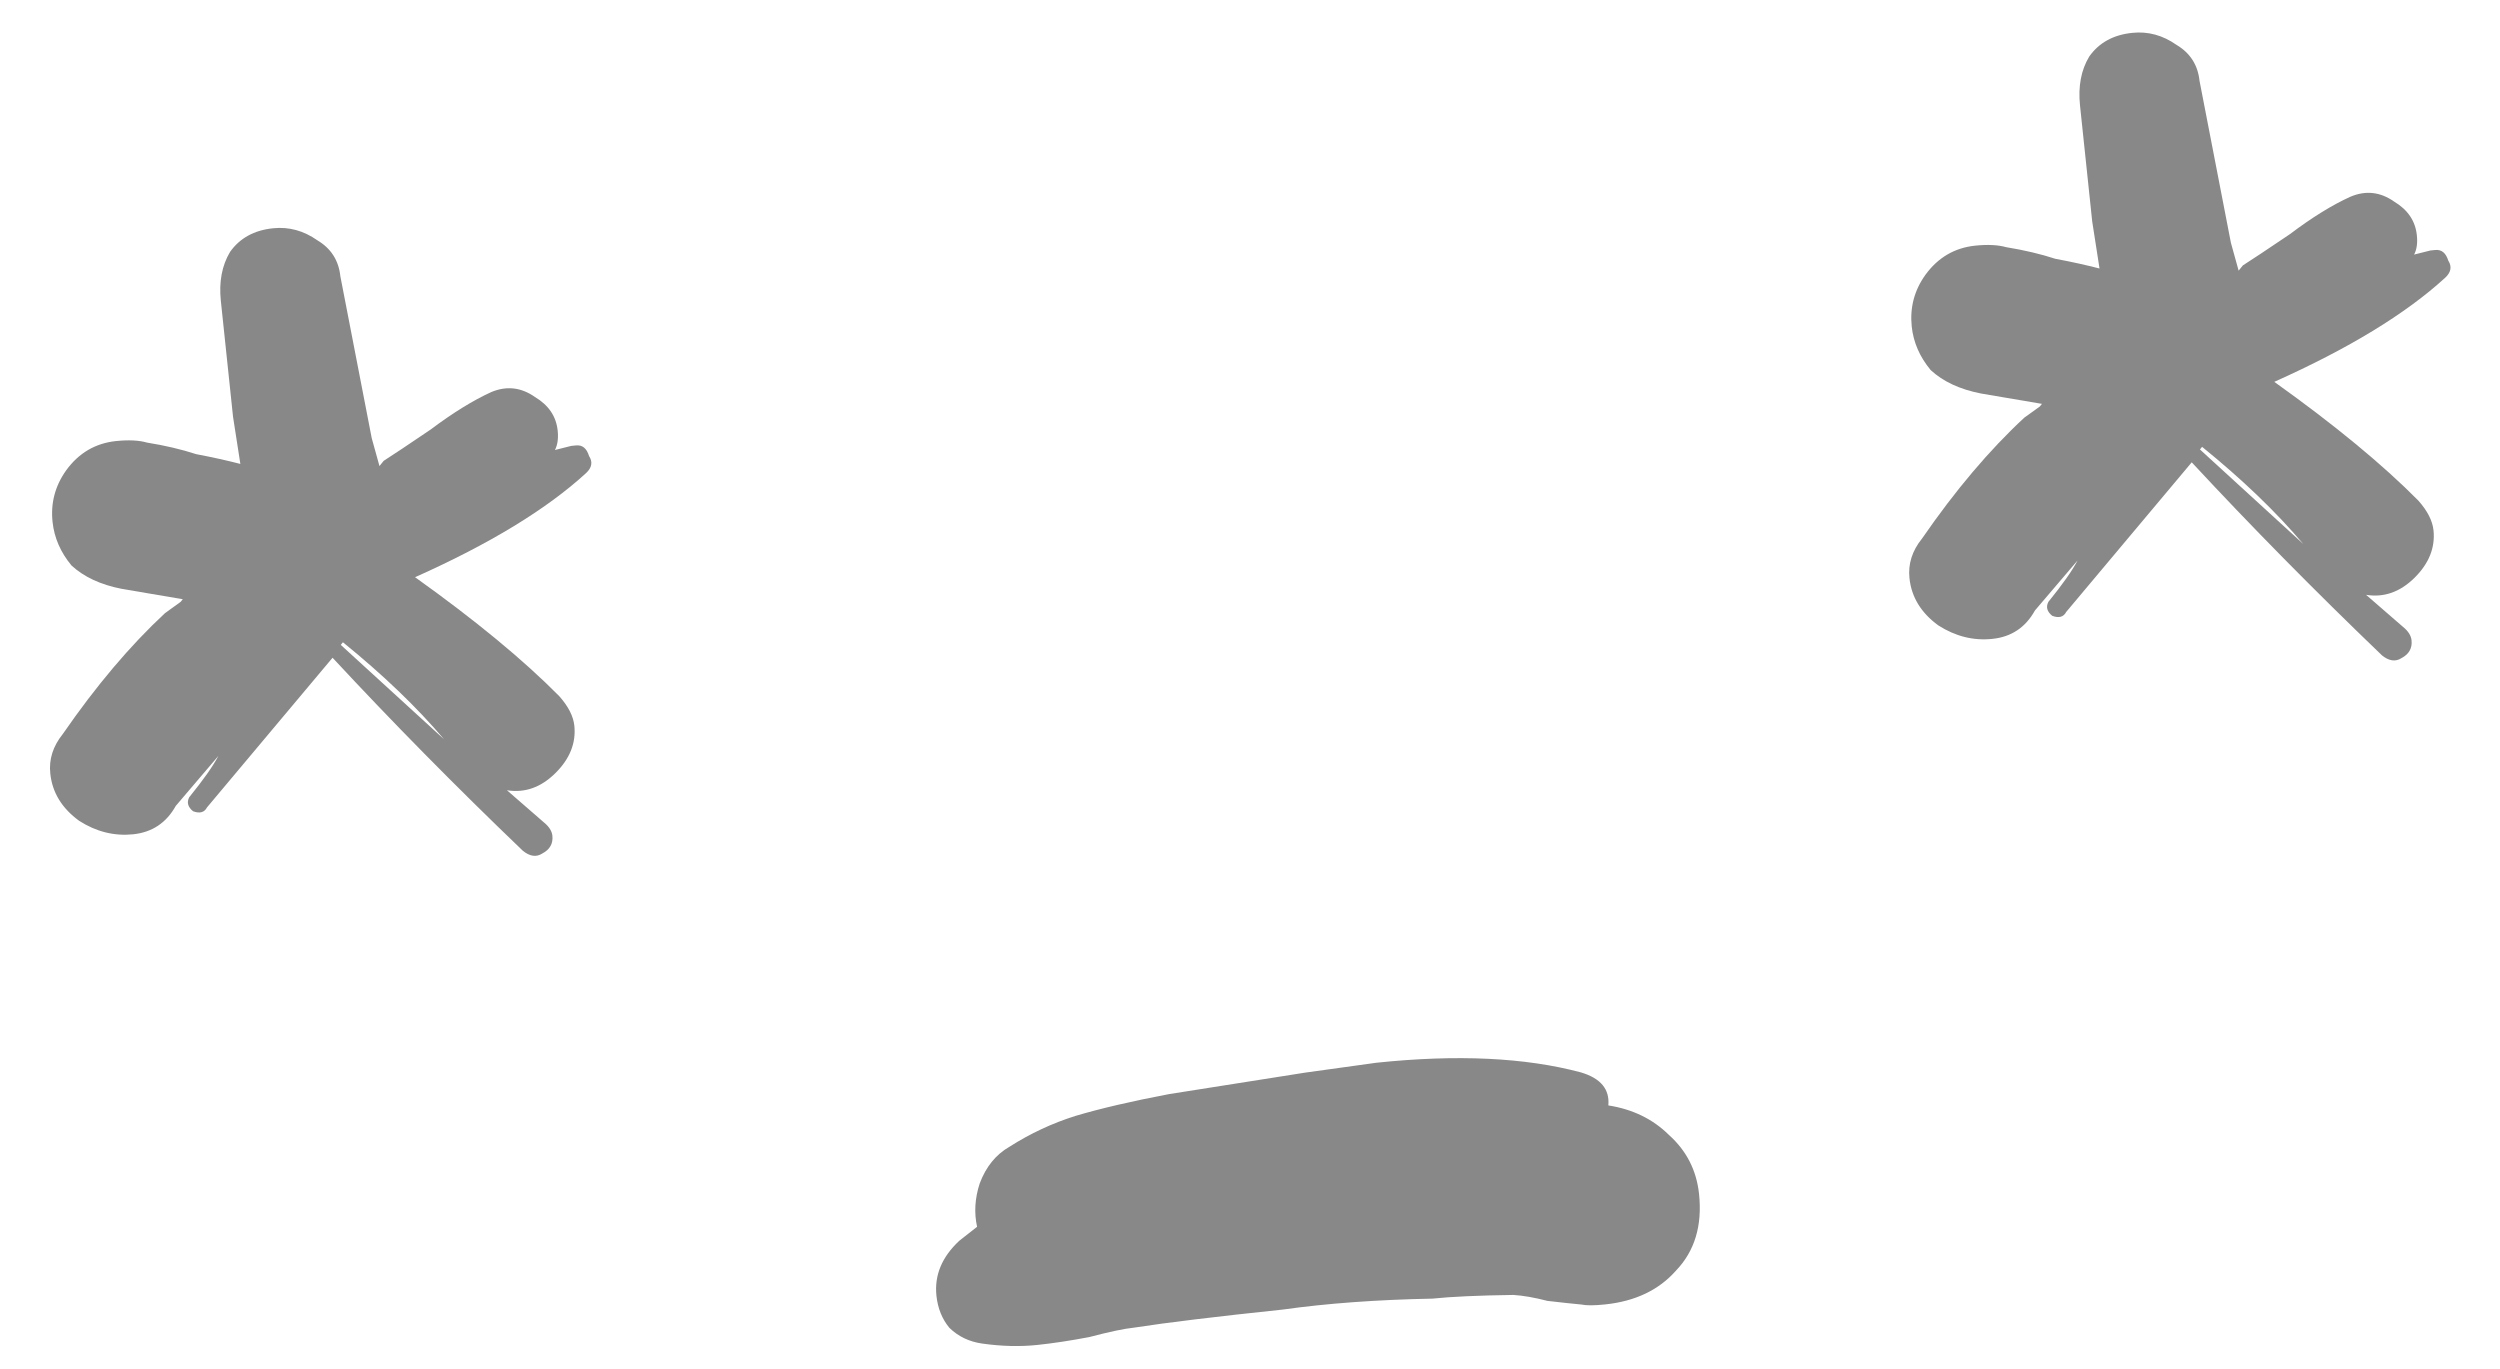<svg width="42" height="23" viewBox="0 0 42 23" fill="none" xmlns="http://www.w3.org/2000/svg">
<g id="*-*">
<path d="M9.846 7.948C9.186 8.553 8.228 9.137 6.973 9.697C7.988 10.422 8.795 11.088 9.395 11.695C9.548 11.867 9.632 12.032 9.649 12.191C9.679 12.483 9.573 12.749 9.33 12.989C9.087 13.229 8.816 13.325 8.516 13.276L9.135 13.814C9.223 13.885 9.272 13.961 9.28 14.04C9.294 14.173 9.237 14.273 9.11 14.339C9.01 14.404 8.901 14.388 8.784 14.293C7.65 13.206 6.585 12.125 5.587 11.05L3.478 13.564C3.434 13.649 3.355 13.671 3.244 13.629C3.156 13.558 3.134 13.479 3.179 13.394C3.416 13.101 3.58 12.87 3.669 12.699L2.953 13.539C2.795 13.823 2.557 13.982 2.239 14.016C1.921 14.049 1.618 13.974 1.33 13.79C1.04 13.579 0.878 13.314 0.845 12.996C0.819 12.758 0.89 12.536 1.056 12.33C1.615 11.521 2.187 10.844 2.773 10.3L3.035 10.111L3.071 10.067L2.047 9.893C1.691 9.824 1.409 9.692 1.201 9.5C1.017 9.278 0.911 9.034 0.883 8.769C0.849 8.451 0.926 8.161 1.113 7.9C1.324 7.61 1.602 7.447 1.947 7.41C2.159 7.388 2.334 7.396 2.472 7.436C2.772 7.484 3.047 7.549 3.297 7.63C3.571 7.682 3.818 7.737 4.038 7.794L3.915 7.002L3.71 5.053C3.677 4.735 3.728 4.461 3.865 4.232C4.028 4.001 4.269 3.868 4.587 3.835C4.853 3.807 5.101 3.875 5.333 4.038C5.562 4.175 5.69 4.376 5.718 4.641L6.245 7.361L6.375 7.83L6.446 7.742C6.597 7.646 6.86 7.47 7.235 7.216C7.608 6.936 7.948 6.726 8.255 6.586C8.512 6.479 8.756 6.507 8.988 6.67C9.217 6.807 9.344 6.995 9.369 7.234C9.383 7.366 9.367 7.475 9.323 7.56L9.597 7.491L9.677 7.483C9.783 7.472 9.856 7.531 9.896 7.661C9.961 7.761 9.944 7.857 9.846 7.948ZM7.461 12.421C7.002 11.88 6.435 11.336 5.761 10.79C5.761 10.79 5.749 10.805 5.725 10.834L7.461 12.421Z" fill="#888888"/>
<path d="M28.544 20.059C28.6 20.59 28.471 21.019 28.156 21.347C27.869 21.672 27.473 21.861 26.969 21.914C26.784 21.934 26.65 21.934 26.567 21.916C26.432 21.904 26.242 21.883 25.998 21.855C25.777 21.798 25.586 21.765 25.424 21.755C24.835 21.763 24.381 21.784 24.063 21.817C23.127 21.835 22.288 21.897 21.549 22.001C20.435 22.118 19.601 22.219 19.047 22.305C18.887 22.321 18.638 22.374 18.299 22.463C17.984 22.523 17.693 22.567 17.428 22.595C17.136 22.626 16.827 22.618 16.501 22.572C16.283 22.541 16.099 22.453 15.95 22.308C15.827 22.16 15.755 21.98 15.732 21.768C15.696 21.423 15.825 21.115 16.118 20.843L16.415 20.61C16.363 20.374 16.378 20.131 16.459 19.882C16.564 19.602 16.73 19.397 16.958 19.266C17.309 19.042 17.68 18.869 18.069 18.747C18.485 18.623 19.009 18.501 19.64 18.381L21.934 18.019L23.124 17.854C24.476 17.712 25.622 17.766 26.559 18.016C26.892 18.115 27.045 18.3 27.02 18.571C27.429 18.635 27.768 18.8 28.038 19.067C28.333 19.331 28.502 19.662 28.544 20.059Z" fill="#888888"/>
<path d="M41.08 4.665C40.42 5.27 39.462 5.854 38.208 6.415C39.222 7.139 40.029 7.805 40.63 8.412C40.782 8.584 40.866 8.749 40.883 8.909C40.913 9.2 40.807 9.466 40.565 9.706C40.322 9.946 40.05 10.042 39.75 9.993L40.37 10.531C40.458 10.602 40.506 10.678 40.514 10.757C40.528 10.89 40.471 10.99 40.344 11.057C40.244 11.121 40.135 11.105 40.018 11.011C38.885 9.923 37.819 8.842 36.821 7.767L34.712 10.281C34.668 10.366 34.59 10.388 34.478 10.346C34.39 10.275 34.368 10.197 34.413 10.111C34.651 9.818 34.814 9.587 34.903 9.416L34.187 10.256C34.029 10.541 33.791 10.7 33.473 10.733C33.155 10.767 32.852 10.691 32.564 10.507C32.274 10.296 32.112 10.031 32.079 9.713C32.054 9.475 32.124 9.253 32.29 9.048C32.849 8.238 33.421 7.561 34.008 7.017L34.269 6.829L34.305 6.785L33.281 6.611C32.925 6.541 32.643 6.41 32.435 6.217C32.251 5.995 32.145 5.751 32.117 5.486C32.084 5.168 32.16 4.878 32.347 4.617C32.558 4.327 32.836 4.164 33.181 4.127C33.393 4.105 33.568 4.114 33.706 4.153C34.007 4.202 34.282 4.267 34.531 4.348C34.805 4.399 35.052 4.454 35.272 4.511L35.149 3.72L34.944 1.77C34.911 1.452 34.962 1.178 35.099 0.95C35.263 0.718 35.503 0.585 35.822 0.552C36.087 0.524 36.335 0.592 36.567 0.755C36.796 0.892 36.924 1.093 36.952 1.358L37.479 4.078L37.609 4.547L37.68 4.459C37.831 4.363 38.094 4.188 38.47 3.934C38.842 3.653 39.182 3.443 39.489 3.304C39.746 3.196 39.99 3.224 40.222 3.387C40.451 3.524 40.578 3.712 40.603 3.951C40.617 4.083 40.602 4.192 40.557 4.277L40.831 4.208L40.911 4.2C41.017 4.189 41.09 4.248 41.131 4.378C41.195 4.478 41.178 4.574 41.08 4.665ZM38.695 9.139C38.236 8.597 37.669 8.053 36.995 7.507C36.995 7.507 36.983 7.522 36.959 7.551L38.695 9.139Z" fill="#888888"/>
</g>
</svg>
